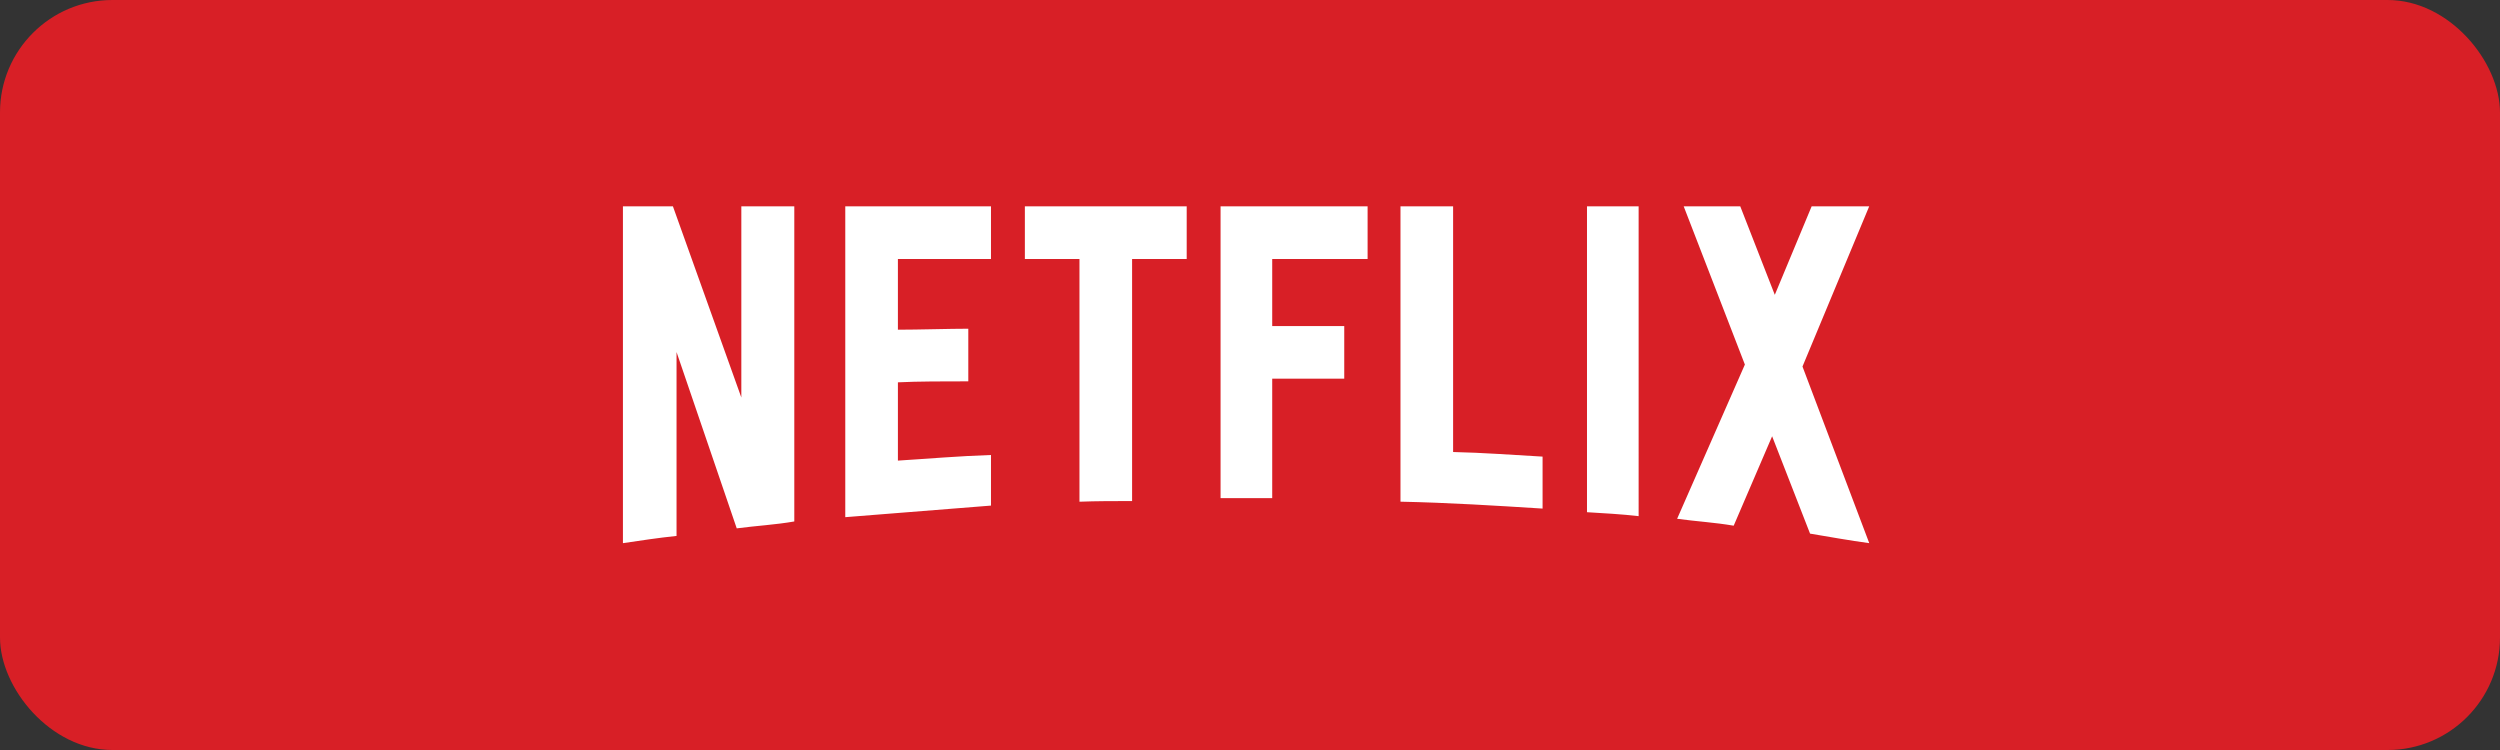 <svg xmlns="http://www.w3.org/2000/svg" viewBox="5732 -4002 222.329 66.698">
  <rect x="5732" y="-4002" width="222.329" height="66.698" fill="#333333" stroke="none"/>
  <defs>
    <style>
      .cls-1 {
        fill: #d81f26;
      }

      .cls-2 {
        fill: #fff;
      }
    </style>
  </defs>
  <g id="netflix" transform="translate(4953 -4367)">
    <rect id="Rechteck_25" data-name="Rechteck 25" class="cls-1" width="222.328" height="66.699" rx="10" transform="translate(779 365)"/>
    <path id="Netflix_2015_logo" class="cls-2" d="M15.24,28.023c-1.667.293-3.364.381-5.119.614L4.768,12.958V29.31c-1.667.175-3.188.409-4.768.643V0H4.446L10.53,17V0H15.24V28.023Zm9.214-17.053c1.814,0,4.593-.088,6.26-.088v4.68c-2.077,0-4.5,0-6.26.088v6.962c2.75-.175,5.5-.41,8.278-.5v4.5L19.774,27.642V0H32.732V4.68H24.454v6.289ZM50.137,4.68H45.281V26.209c-1.58,0-3.159,0-4.68.058V4.68H35.745V0H50.137V4.68Zm7.605,5.967h6.406v4.68H57.742V25.946H53.149V0H66.225V4.68H57.742v5.967Zm16.088,11.2c2.662.058,5.353.263,7.956.409v4.622c-4.183-.263-8.366-.526-12.637-.614V0h4.68V21.851ZM85.736,27.2c1.492.088,3.071.176,4.592.351V0H85.736ZM110.833,0,104.9,14.245l5.938,15.708c-1.755-.234-3.51-.556-5.265-.848L102.2,20.447,98.782,28.4c-1.7-.293-3.335-.381-5.031-.615L99.777,14.07,94.336,0h5.031l3.071,7.869L105.714,0h5.119Z" transform="translate(834.398 383.351)"/>
  </g>
</svg>
